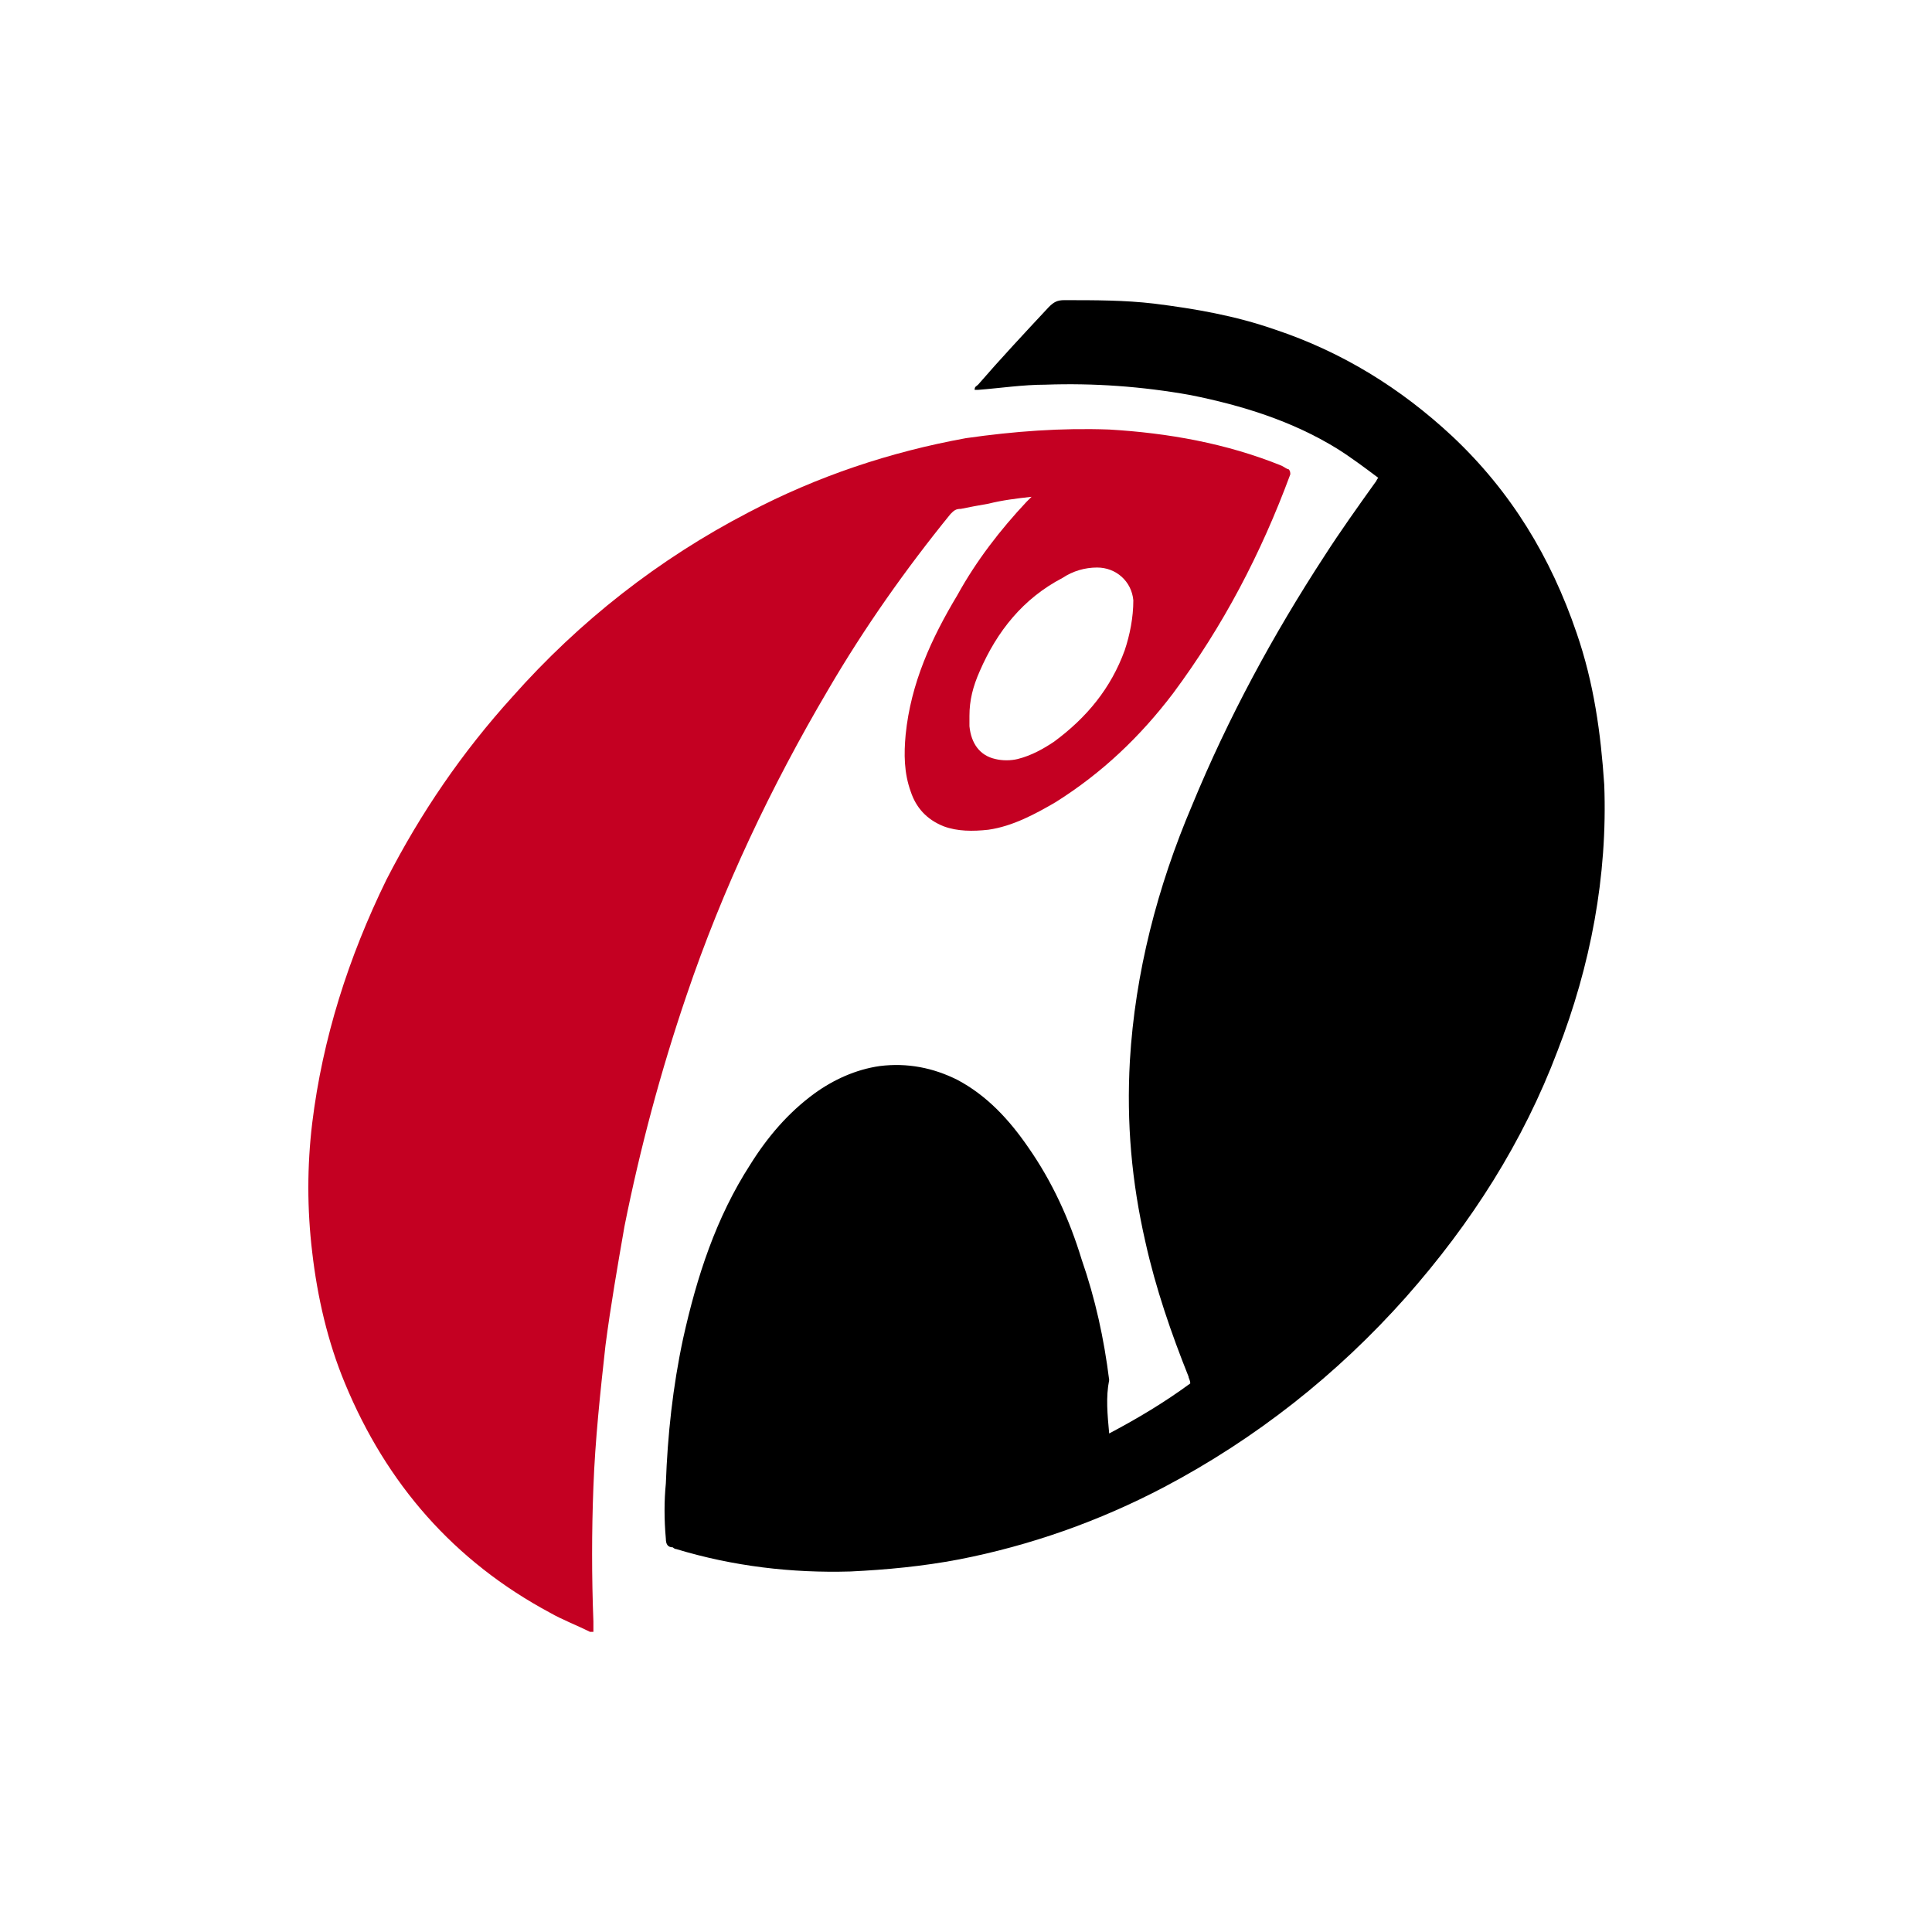 <?xml version="1.0" encoding="utf-8"?>
<!-- Generator: Adobe Illustrator 24.1.0, SVG Export Plug-In . SVG Version: 6.00 Build 0)  -->
<svg version="1.1" id="Layer_1" xmlns="http://www.w3.org/2000/svg" xmlns:xlink="http://www.w3.org/1999/xlink" x="0px" y="0px"
	 viewBox="0 0 112 112" style="enable-background:new 0 0 112 112;" xml:space="preserve">
<style type="text/css">
	.st0{fill:#F58C11;}
	.st1{fill:#F58D11;}
	.st2{fill:#EA4335;}
	.st3{fill:#4285F4;}
	.st4{fill:#34A853;}
	.st5{fill:#FBBC05;}
	.st6{fill:#0089D6;}
	.st7{fill:#D32F2F;}
	.st8{fill:#B71C1C;}
	.st9{fill:#F44336;}
	.st10{fill:#03786F;}
	.st11{fill:#FCFDFD;}
	.st12{fill:#FBFDFD;}
	.st13{fill:#C40022;}
	.st14{fill:url(#SVGID_1_);}
	.st15{fill:none;}
	.st16{fill:#BE202E;}
	.st17{opacity:0.35;fill:#BE202E;enable-background:new    ;}
	.st18{fill:url(#SVGID_2_);}
	.st19{fill:url(#SVGID_3_);}
	.st20{fill:url(#SVGID_4_);}
	.st21{fill:url(#SVGID_5_);}
	.st22{fill:url(#SVGID_6_);}
	.st23{fill:url(#SVGID_7_);}
	.st24{fill:url(#SVGID_8_);}
	.st25{fill:url(#SVGID_9_);}
	.st26{fill:#00A818;}
	.st27{fill-rule:evenodd;clip-rule:evenodd;fill:#488ECB;}
	.st28{fill:#C72566;}
	.st29{fill:#FF8C2A;}
	.st30{fill:#CF4F8C;}
	.st31{opacity:0.2;fill:#FFFFFF;enable-background:new    ;}
	.st32{fill:#3F3F3F;}
	.st33{opacity:0.2;fill:none;stroke:#000000;stroke-width:2;stroke-linecap:round;enable-background:new    ;}
	.st34{fill:none;stroke:#FFFFFF;stroke-width:2;stroke-linecap:round;}
	.st35{fill:#FF496C;}
	.st36{fill:#FD405F;}
	.st37{fill:#96EFFF;}
	.st38{fill:#6CE0F9;}
	.st39{fill:#40DAF4;}
	.st40{fill:#E12826;}
	.st41{clip-path:url(#SVGID_11_);fill:#838383;}
	.st42{clip-path:url(#SVGID_11_);fill:#828282;}
	.st43{clip-path:url(#SVGID_11_);fill:#818181;}
	.st44{clip-path:url(#SVGID_11_);fill:#808080;}
	.st45{clip-path:url(#SVGID_11_);fill:#7F7F7F;}
	.st46{clip-path:url(#SVGID_11_);fill:#7E7E7E;}
	.st47{clip-path:url(#SVGID_11_);fill:#7D7D7D;}
	.st48{clip-path:url(#SVGID_11_);fill:#7C7C7C;}
	.st49{clip-path:url(#SVGID_11_);fill:#7B7B7B;}
	.st50{clip-path:url(#SVGID_11_);fill:#7A7A7A;}
	.st51{clip-path:url(#SVGID_11_);fill:#797979;}
	.st52{clip-path:url(#SVGID_11_);fill:#787878;}
	.st53{clip-path:url(#SVGID_11_);fill:#777777;}
	.st54{clip-path:url(#SVGID_11_);fill:#767676;}
	.st55{clip-path:url(#SVGID_11_);fill:#757575;}
	.st56{clip-path:url(#SVGID_11_);fill:#747474;}
	.st57{clip-path:url(#SVGID_11_);fill:#737373;}
	.st58{clip-path:url(#SVGID_11_);fill:#727272;}
	.st59{clip-path:url(#SVGID_11_);fill:#717171;}
	.st60{clip-path:url(#SVGID_11_);fill:#707070;}
	.st61{clip-path:url(#SVGID_11_);fill:#6F6F6F;}
	.st62{clip-path:url(#SVGID_11_);fill:#6E6E6E;}
	.st63{clip-path:url(#SVGID_11_);fill:#6D6D6D;}
	.st64{clip-path:url(#SVGID_11_);fill:#6C6C6C;}
	.st65{clip-path:url(#SVGID_11_);fill:#6B6B6B;}
	.st66{clip-path:url(#SVGID_11_);fill:#6A6A6A;}
	.st67{clip-path:url(#SVGID_11_);fill:#696969;}
	.st68{clip-path:url(#SVGID_11_);fill:#686868;}
	.st69{clip-path:url(#SVGID_11_);fill:#676767;}
	.st70{clip-path:url(#SVGID_11_);fill:#666666;}
	.st71{clip-path:url(#SVGID_11_);fill:#656565;}
	.st72{clip-path:url(#SVGID_11_);fill:#646464;}
	.st73{clip-path:url(#SVGID_11_);fill:#636363;}
	.st74{clip-path:url(#SVGID_11_);fill:#626262;}
	.st75{clip-path:url(#SVGID_11_);fill:#616161;}
	.st76{clip-path:url(#SVGID_11_);fill:#606060;}
	.st77{clip-path:url(#SVGID_11_);fill:#5F5F5F;}
	.st78{clip-path:url(#SVGID_11_);fill:#5E5E5E;}
	.st79{clip-path:url(#SVGID_11_);fill:#5D5D5D;}
	.st80{clip-path:url(#SVGID_11_);fill:#5C5C5C;}
	.st81{clip-path:url(#SVGID_11_);fill:#5B5B5B;}
	.st82{clip-path:url(#SVGID_11_);fill:#5A5A5A;}
	.st83{clip-path:url(#SVGID_11_);fill:#595959;}
	.st84{clip-path:url(#SVGID_11_);fill:#585858;}
	.st85{clip-path:url(#SVGID_11_);fill:#565656;}
	.st86{clip-path:url(#SVGID_11_);fill:#555555;}
	.st87{clip-path:url(#SVGID_11_);fill:#545454;}
	.st88{clip-path:url(#SVGID_11_);fill:#535353;}
	.st89{clip-path:url(#SVGID_11_);fill:#525252;}
	.st90{clip-path:url(#SVGID_11_);fill:#515151;}
	.st91{clip-path:url(#SVGID_11_);fill:#505050;}
	.st92{clip-path:url(#SVGID_11_);fill:#4F4F4F;}
	.st93{clip-path:url(#SVGID_11_);fill:#4E4E4E;}
	.st94{clip-path:url(#SVGID_11_);fill:#4D4D4D;}
	.st95{clip-path:url(#SVGID_11_);fill:#4C4C4C;}
	.st96{clip-path:url(#SVGID_11_);fill:#4B4B4B;}
	.st97{clip-path:url(#SVGID_11_);fill:#4A4A4A;}
	.st98{clip-path:url(#SVGID_11_);fill:#494949;}
	.st99{clip-path:url(#SVGID_11_);fill:#484848;}
	.st100{clip-path:url(#SVGID_11_);fill:#474747;}
	.st101{clip-path:url(#SVGID_11_);fill:#464646;}
	.st102{clip-path:url(#SVGID_11_);fill:#454545;}
	.st103{clip-path:url(#SVGID_11_);fill:#444444;}
	.st104{clip-path:url(#SVGID_11_);fill:#434343;}
	.st105{clip-path:url(#SVGID_11_);fill:#424242;}
	.st106{clip-path:url(#SVGID_11_);fill:#414141;}
	.st107{clip-path:url(#SVGID_11_);fill:#404040;}
	.st108{clip-path:url(#SVGID_11_);fill:#3F3F3F;}
	.st109{clip-path:url(#SVGID_11_);fill:#3E3E3E;}
	.st110{clip-path:url(#SVGID_11_);fill:#3D3D3D;}
	.st111{clip-path:url(#SVGID_11_);fill:#3C3C3C;}
	.st112{clip-path:url(#SVGID_11_);fill:#3B3B3B;}
	.st113{clip-path:url(#SVGID_11_);fill:#3A3A3A;}
	.st114{clip-path:url(#SVGID_11_);fill:#393939;}
	.st115{clip-path:url(#SVGID_11_);fill:#383838;}
	.st116{clip-path:url(#SVGID_11_);fill:#373737;}
	.st117{clip-path:url(#SVGID_11_);fill:#363636;}
	.st118{clip-path:url(#SVGID_11_);fill:#353535;}
	.st119{clip-path:url(#SVGID_11_);fill:#343434;}
	.st120{clip-path:url(#SVGID_11_);fill:#333333;}
	.st121{clip-path:url(#SVGID_11_);fill:#323232;}
	.st122{clip-path:url(#SVGID_11_);fill:#313131;}
	.st123{clip-path:url(#SVGID_11_);fill:#303030;}
	.st124{clip-path:url(#SVGID_11_);fill:#2F2F2F;}
	.st125{clip-path:url(#SVGID_11_);fill:#2E2E2E;}
	.st126{clip-path:url(#SVGID_11_);fill:#2D2D2D;}
	.st127{clip-path:url(#SVGID_11_);fill:#2C2C2C;}
	.st128{clip-path:url(#SVGID_11_);fill:#2B2B2B;}
	.st129{fill:#2C2C2C;}
	.st130{fill:#FFFFFF;}
	.st131{fill:url(#SVGID_12_);}
	.st132{clip-path:url(#SVGID_14_);fill:#227716;}
	.st133{clip-path:url(#SVGID_14_);fill:#227816;}
	.st134{clip-path:url(#SVGID_14_);fill:#227917;}
	.st135{clip-path:url(#SVGID_14_);fill:#227A17;}
	.st136{clip-path:url(#SVGID_14_);fill:#227B17;}
	.st137{clip-path:url(#SVGID_14_);fill:#227C18;}
	.st138{clip-path:url(#SVGID_14_);fill:#227D18;}
	.st139{clip-path:url(#SVGID_14_);fill:#227E18;}
	.st140{clip-path:url(#SVGID_14_);fill:#227F18;}
	.st141{clip-path:url(#SVGID_14_);fill:#228019;}
	.st142{clip-path:url(#SVGID_14_);fill:#228119;}
	.st143{clip-path:url(#SVGID_14_);fill:#228219;}
	.st144{clip-path:url(#SVGID_14_);fill:#22831A;}
	.st145{clip-path:url(#SVGID_14_);fill:#22841A;}
	.st146{clip-path:url(#SVGID_14_);fill:#22851A;}
	.st147{clip-path:url(#SVGID_14_);fill:#21861B;}
	.st148{clip-path:url(#SVGID_14_);fill:#21871B;}
	.st149{clip-path:url(#SVGID_14_);fill:#21881B;}
	.st150{clip-path:url(#SVGID_14_);fill:#21891C;}
	.st151{clip-path:url(#SVGID_14_);fill:#218A1C;}
	.st152{clip-path:url(#SVGID_14_);fill:#218B1C;}
	.st153{clip-path:url(#SVGID_14_);fill:#218C1D;}
	.st154{clip-path:url(#SVGID_14_);fill:#218D1D;}
	.st155{clip-path:url(#SVGID_14_);fill:#218E1D;}
	.st156{clip-path:url(#SVGID_14_);fill:#218F1D;}
	.st157{clip-path:url(#SVGID_14_);fill:#21901E;}
	.st158{clip-path:url(#SVGID_14_);fill:#21911E;}
	.st159{clip-path:url(#SVGID_14_);fill:#21921E;}
	.st160{clip-path:url(#SVGID_14_);fill:#21931F;}
	.st161{clip-path:url(#SVGID_14_);fill:#21951F;}
	.st162{clip-path:url(#SVGID_14_);fill:#21961F;}
	.st163{clip-path:url(#SVGID_14_);fill:#219720;}
	.st164{clip-path:url(#SVGID_14_);fill:#219820;}
	.st165{clip-path:url(#SVGID_14_);fill:#219920;}
	.st166{clip-path:url(#SVGID_14_);fill:#219A21;}
	.st167{clip-path:url(#SVGID_14_);fill:#219B21;}
	.st168{clip-path:url(#SVGID_14_);fill:#219C21;}
	.st169{clip-path:url(#SVGID_14_);fill:#219D21;}
	.st170{clip-path:url(#SVGID_14_);fill:#219E22;}
	.st171{clip-path:url(#SVGID_14_);fill:#219F22;}
	.st172{clip-path:url(#SVGID_14_);fill:#21A022;}
	.st173{clip-path:url(#SVGID_14_);fill:#21A123;}
	.st174{clip-path:url(#SVGID_14_);fill:#21A223;}
	.st175{clip-path:url(#SVGID_14_);fill:#21A323;}
	.st176{clip-path:url(#SVGID_14_);fill:#20A424;}
	.st177{clip-path:url(#SVGID_14_);fill:#20A524;}
	.st178{clip-path:url(#SVGID_14_);fill:#20A624;}
	.st179{clip-path:url(#SVGID_14_);fill:#20A725;}
	.st180{clip-path:url(#SVGID_14_);fill:#20A825;}
	.st181{clip-path:url(#SVGID_14_);fill:#20A925;}
	.st182{clip-path:url(#SVGID_14_);fill:#20AA26;}
	.st183{clip-path:url(#SVGID_14_);fill:#20AB26;}
	.st184{clip-path:url(#SVGID_14_);fill:#20AC26;}
	.st185{clip-path:url(#SVGID_14_);fill:#20AD26;}
	.st186{clip-path:url(#SVGID_14_);fill:#20AE27;}
	.st187{clip-path:url(#SVGID_14_);fill:#20AF27;}
	.st188{clip-path:url(#SVGID_14_);fill:#20B027;}
	.st189{clip-path:url(#SVGID_14_);fill:#20B128;}
	.st190{clip-path:url(#SVGID_14_);fill:#20B228;}
	.st191{fill:#0C0000;}
	.st192{fill:url(#SVGID_15_);}
	.st193{fill:#499CD2;}
	.st194{fill-rule:evenodd;clip-rule:evenodd;fill:#9AAB4B;}
	.st195{fill-rule:evenodd;clip-rule:evenodd;fill:#EC0677;}
	.st196{fill-rule:evenodd;clip-rule:evenodd;fill:#FFC10E;}
	.st197{fill-rule:evenodd;clip-rule:evenodd;fill:#3FB98C;}
	.st198{fill-rule:evenodd;clip-rule:evenodd;fill:#60CAE9;}
	.st199{fill-rule:evenodd;clip-rule:evenodd;fill:#009C7E;}
	.st200{fill-rule:evenodd;clip-rule:evenodd;fill:#672D85;}
	.st201{fill-rule:evenodd;clip-rule:evenodd;fill:#F48120;}
	.st202{fill:#DF4F4F;}
	.st203{clip-path:url(#SVGID_17_);fill:#F0BF1A;}
	.st204{clip-path:url(#SVGID_19_);fill:#3EBEB0;}
	.st205{clip-path:url(#SVGID_21_);fill:#07A5DE;}
	.st206{clip-path:url(#SVGID_23_);fill:#231F20;}
	.st207{fill:#D7A229;}
	.st208{fill:#019B8F;}
	.st209{fill:#F3BD19;}
	.st210{fill:#231F20;}
	.st211{fill:#3EBEB0;}
	.st212{fill:#37A595;}
	.st213{fill:#37808C;}
	.st214{fill:#9BD3CD;}
	.st215{fill:#1B1A19;}
	.st216{fill:#2C3458;}
	.st217{fill:#D43D44;}
	.st218{fill:#EE4323;}
	.st219{fill:url(#SVGID_24_);}
	.st220{fill:url(#SVGID_25_);}
	.st221{fill:url(#SVGID_26_);}
	.st222{fill:url(#SVGID_27_);}
	.st223{fill:#57A900;}
</style>
<g>
	<path d="M64.3,83.1c1.7-0.9,3.2-1.8,4.7-2.9c0-0.2-0.1-0.3-0.1-0.4c-1-2.5-1.9-5.1-2.5-7.8c-0.8-3.5-1.1-6.9-0.9-10.5
		c0.3-5.1,1.6-10.1,3.6-14.8c2.1-5.1,4.7-9.9,7.7-14.5c0.9-1.4,1.9-2.8,2.9-4.2c0.1-0.1,0.1-0.2,0.2-0.3c-0.8-0.6-1.6-1.2-2.4-1.7
		c-2.6-1.6-5.5-2.5-8.5-3.1c-2.8-0.5-5.6-0.7-8.4-0.6c-1.3,0-2.6,0.2-3.9,0.3c-0.1,0-0.1,0-0.2,0c0-0.2,0.1-0.2,0.2-0.3
		c1.3-1.5,2.7-3,4.1-4.5c0.3-0.3,0.5-0.4,0.9-0.4c1.8,0,3.5,0,5.2,0.2c2.4,0.3,4.7,0.7,7,1.5c3.9,1.3,7.3,3.4,10.3,6.2
		c3.4,3.2,5.7,7,7.2,11.4c1,2.9,1.4,5.8,1.6,8.8c0.2,5.3-0.8,10.5-2.7,15.4c-2,5.3-5,10-8.8,14.3c-4,4.5-8.7,8.2-14,11
		c-3.8,2-7.8,3.4-11.9,4.2c-2.1,0.4-4.2,0.6-6.3,0.7c-3.4,0.1-6.8-0.3-10.1-1.3c-0.1,0-0.2-0.1-0.2-0.1c-0.3,0-0.4-0.2-0.4-0.5
		c-0.1-1.1-0.1-2.2,0-3.2c0.1-2.8,0.4-5.6,1-8.4c0.8-3.6,1.9-7,3.9-10.1c1-1.6,2.2-3,3.7-4.1c1.1-0.8,2.4-1.4,3.8-1.6
		c1.6-0.2,3.1,0.1,4.5,0.8c1.7,0.9,3,2.3,4.1,3.9c1.4,2,2.4,4.2,3.1,6.5c0.8,2.3,1.3,4.6,1.6,7C64.1,81,64.2,82,64.3,83.1z"/>
	<path class="st13" d="M74.7,27.2c-0.1,0-0.2-0.1-0.4-0.2c-3.2-1.3-6.6-1.9-10-2.1c-2.8-0.1-5.5,0.1-8.3,0.5
		c-4.4,0.8-8.6,2.2-12.6,4.3c-5.2,2.7-9.8,6.3-13.7,10.7c-2.9,3.2-5.3,6.7-7.3,10.6c-2.2,4.5-3.7,9.2-4.3,14.1c-0.3,2.5-0.3,5,0,7.5
		c0.3,2.6,0.9,5.2,1.9,7.6c2.4,5.8,6.3,10.3,11.9,13.3c0.7,0.4,1.5,0.7,2.3,1.1c0.1,0,0.1,0,0.2,0c0-0.2,0-0.4,0-0.6
		c-0.1-2.6-0.1-5.2,0-7.8c0.1-2.7,0.4-5.5,0.7-8.2c0.3-2.3,0.7-4.6,1.1-6.9c0.9-4.5,2.1-9,3.6-13.4c2.1-6.2,4.9-12.1,8.2-17.7
		c2.1-3.6,4.5-7,7.1-10.2c0.2-0.2,0.3-0.3,0.6-0.3c0.5-0.1,1-0.2,1.6-0.3c0.8-0.2,1.6-0.3,2.5-0.4c-0.1,0.1-0.2,0.2-0.3,0.3
		c-1.5,1.6-2.9,3.4-4,5.4c-1.5,2.5-2.7,5.1-3,8.1c-0.1,1.1-0.1,2.2,0.3,3.3c0.3,0.9,0.9,1.6,1.9,2c0.8,0.3,1.7,0.3,2.6,0.2
		c1.4-0.2,2.7-0.9,3.9-1.6c2.7-1.7,4.9-3.8,6.8-6.3c2.9-3.9,5.1-8.1,6.8-12.7C74.8,27.4,74.8,27.3,74.7,27.2z M65.2,37.7
		c-0.8,2.2-2.2,3.9-4.1,5.3c-0.6,0.4-1.3,0.8-2.1,1c-0.4,0.1-0.9,0.1-1.3,0c-0.9-0.2-1.4-0.9-1.5-1.9c0-0.2,0-0.4,0-0.6
		c0-0.9,0.2-1.7,0.6-2.6c1-2.3,2.5-4.2,4.8-5.4c0.6-0.4,1.3-0.6,2-0.6c1.1,0,2,0.8,2.1,1.9C65.7,35.8,65.5,36.8,65.2,37.7z"/>
</g>
<g id="A">
</g>
</svg>
